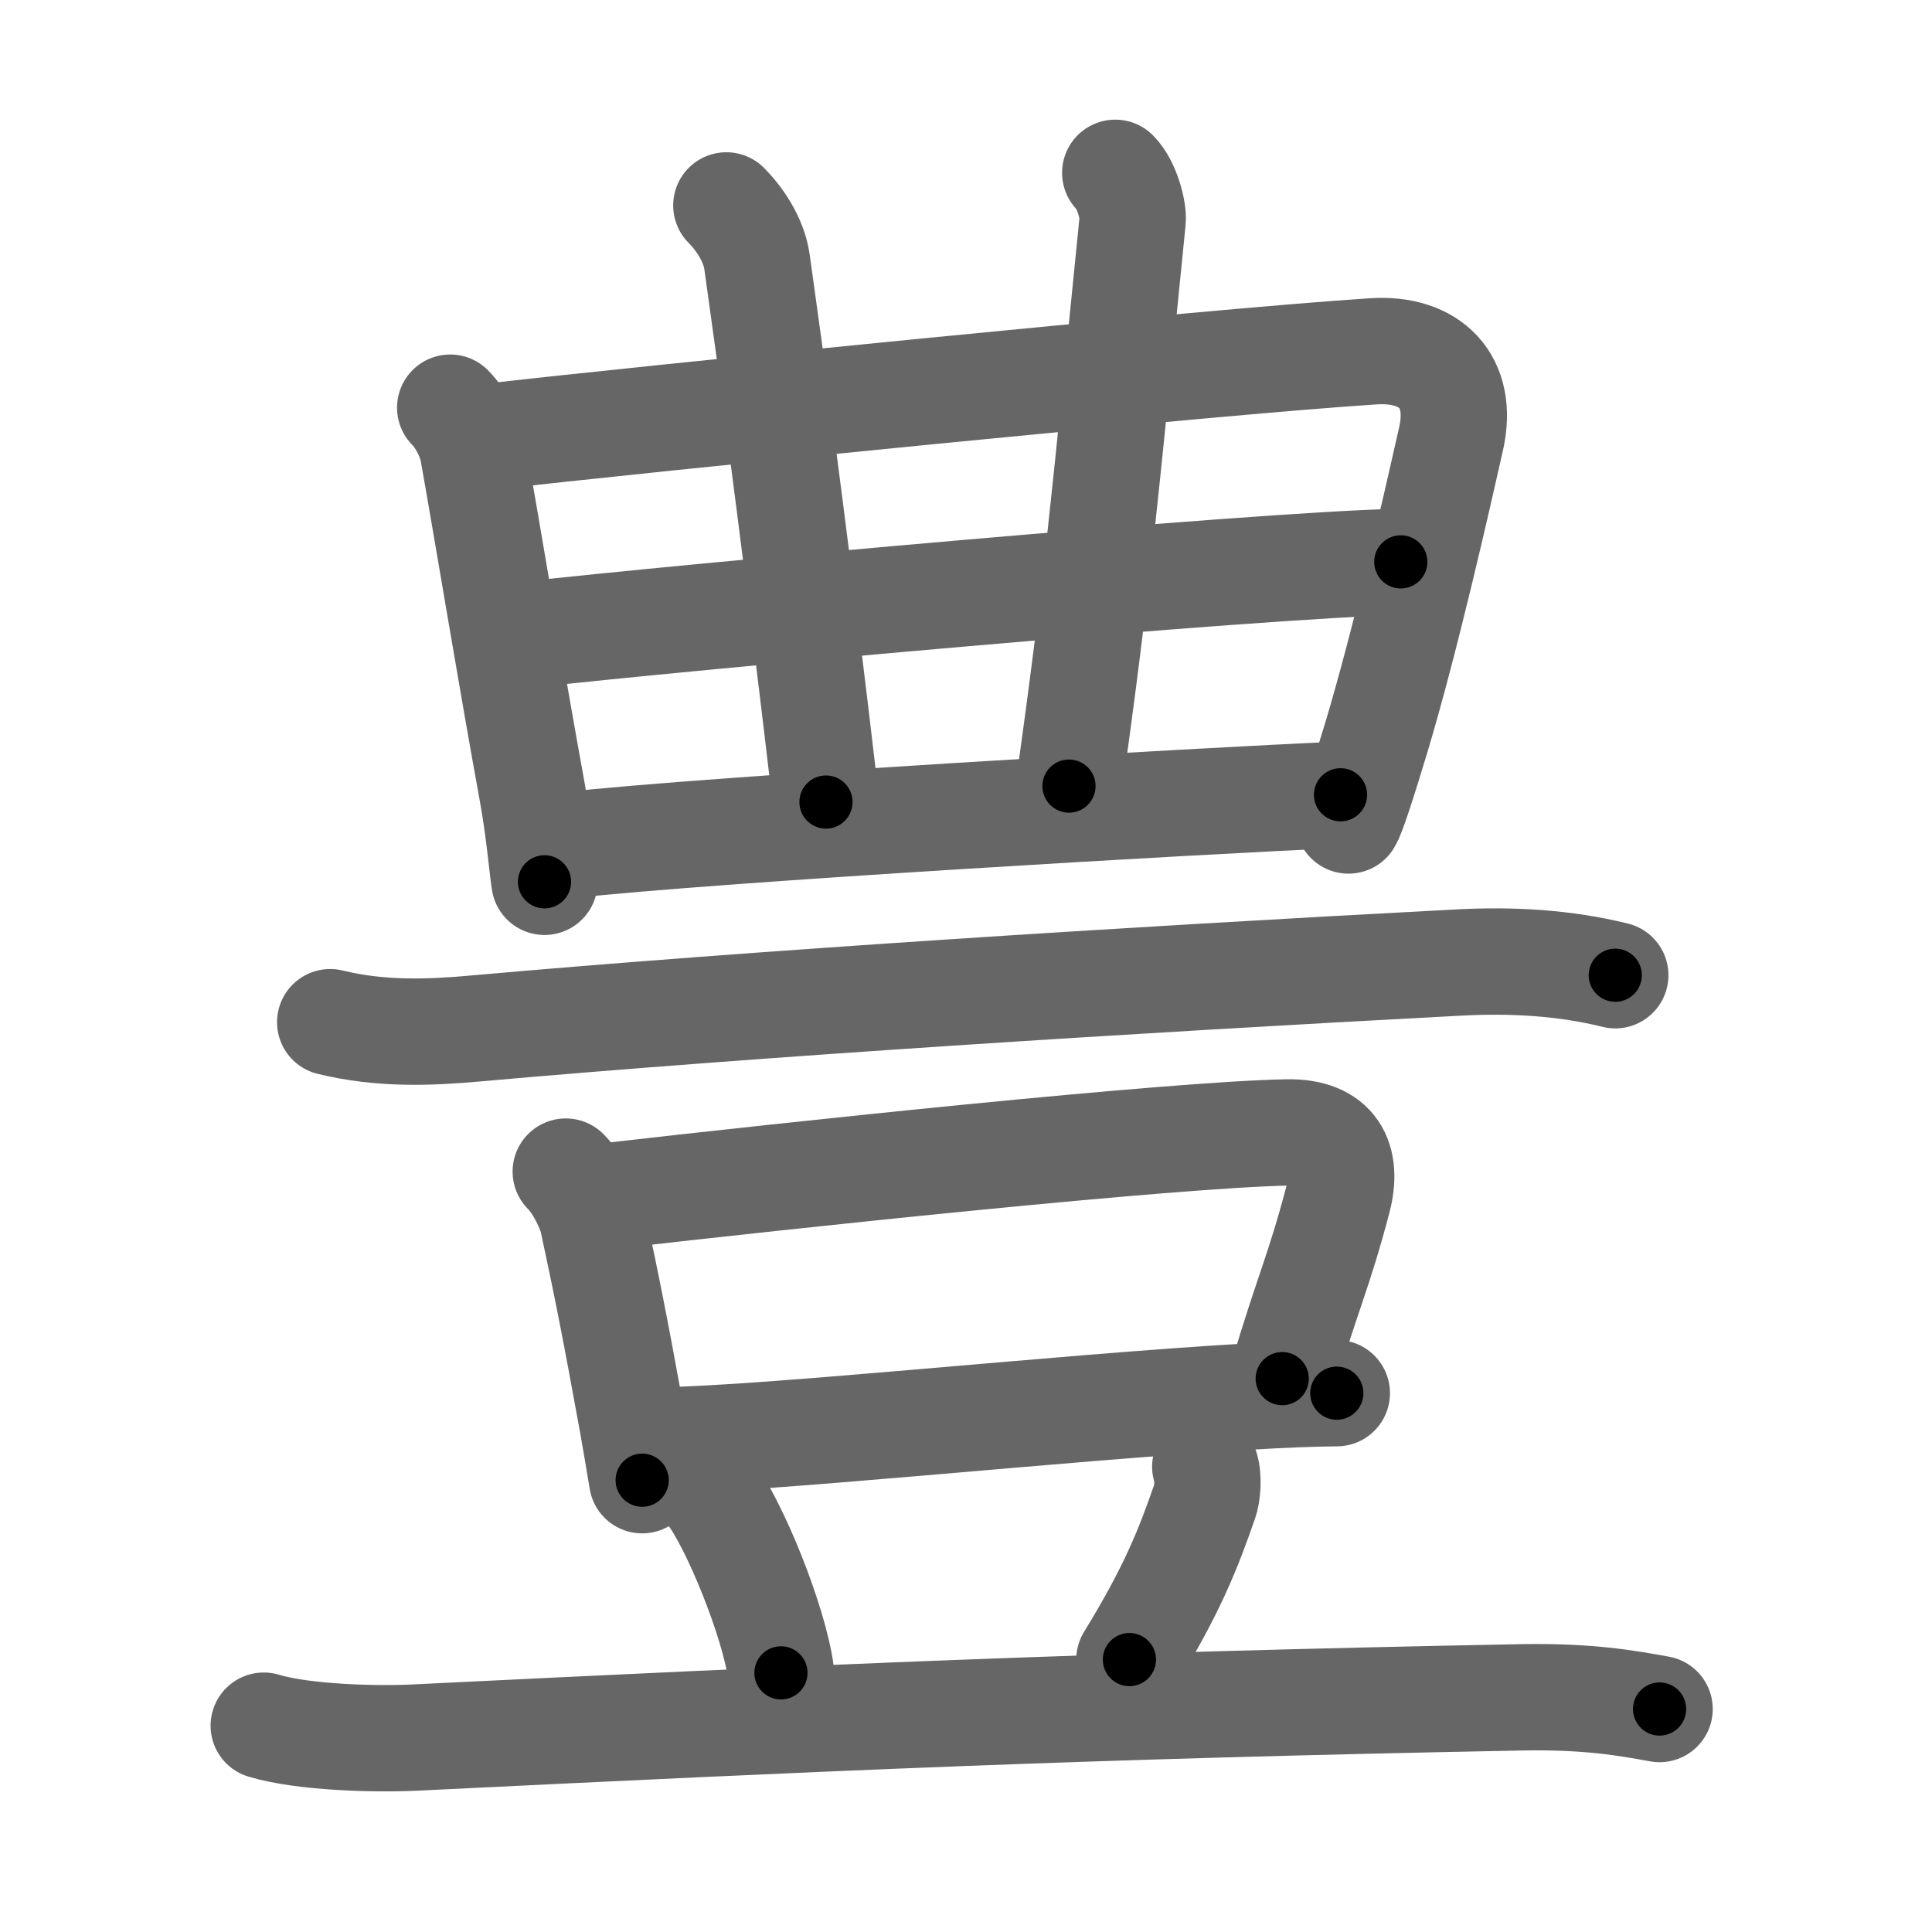 <svg xmlns="http://www.w3.org/2000/svg" width="109" height="109" viewBox="0 0 109 109" id="8c4a"><g fill="none" stroke="#666" stroke-width="6" stroke-linecap="round" stroke-linejoin="round"><g><g><g><path d="M25.4,23c0.61,0.61,1.15,1.68,1.29,2.48C27.5,30,28.83,38.13,30.03,44.7c0.4,2.21,0.56,4.23,0.69,5.05" /><path d="M27.6,24.64c8.29-0.96,40.92-4.25,49.9-4.82c3.19-0.2,5.09,1.69,4.37,4.92c-0.78,3.47-2.56,11.33-4.2,16.8c-0.77,2.55-1.37,4.41-1.59,4.75" /></g><g><g><path d="M40.98,11.59c0.71,0.71,1.55,1.91,1.73,3.19c1.78,12.6,3.33,25.67,3.89,30.47" /></g><g><path d="M62.92,9.75c0.67,0.67,1.04,2.16,0.98,2.69c-1.57,15.72-2.03,20.81-3.59,31.91" /></g><g><path d="M29.68,35.82c8.32-0.95,41.19-3.95,49.35-4.12" /></g></g><g><path d="M31.88,47.7c8.62-0.95,36.08-2.53,43.75-2.86" /></g></g><g><g><path d="M18.63,57.67c2.87,0.7,5.6,0.59,8.25,0.35c15.75-1.4,36.84-2.74,55.5-3.72c2.92-0.15,5.89,0.01,8.75,0.72" /></g><g><g><path d="M31.92,66.1c0.8,0.8,1.41,2.22,1.52,2.76c0.71,3.29,1.26,6.01,2.23,11.37c0.18,0.99,0.36,2.08,0.56,3.28" /><path d="M34.06,67.51c10.94-1.26,32.13-3.5,38.56-3.62c2.66-0.05,3.46,1.52,2.86,3.79c-1.07,4.08-1.73,5.31-3.14,10.1" /><path d="M36.73,81.27c5.95,0,22.99-1.86,33.77-2.48c1.85-0.11,3.51-0.18,4.92-0.19" /></g><path d="M40,84.12c1.43,1.81,3.7,7.44,4.06,10.26" /><path d="M68,82.75c0.22,0.62,0.1,1.6-0.03,1.95c-0.95,2.73-1.83,4.98-4.25,8.93" /><path d="M14.88,97.36c2.22,0.67,6.3,0.78,8.53,0.67c23.15-1.13,37.81-1.8,62.44-2.27c3.7-0.07,5.93,0.32,7.78,0.66" /></g></g></g></g><g fill="none" stroke="#000" stroke-width="3" stroke-linecap="round" stroke-linejoin="round"><path d="M25.4,23c0.61,0.61,1.15,1.68,1.29,2.48C27.5,30,28.83,38.13,30.03,44.7c0.4,2.21,0.56,4.23,0.69,5.05" stroke-dasharray="27.438" stroke-dashoffset="27.438"><animate attributeName="stroke-dashoffset" values="27.438;27.438;0" dur="0.274s" fill="freeze" begin="0s;8c4a.click" /></path><path d="M27.6,24.64c8.29-0.96,40.92-4.25,49.9-4.82c3.19-0.2,5.09,1.69,4.37,4.92c-0.78,3.47-2.56,11.33-4.2,16.8c-0.77,2.55-1.37,4.41-1.59,4.75" stroke-dasharray="80.405" stroke-dashoffset="80.405"><animate attributeName="stroke-dashoffset" values="80.405" fill="freeze" begin="8c4a.click" /><animate attributeName="stroke-dashoffset" values="80.405;80.405;0" keyTimes="0;0.312;1" dur="0.879s" fill="freeze" begin="0s;8c4a.click" /></path><path d="M40.98,11.59c0.71,0.71,1.55,1.91,1.73,3.19c1.78,12.6,3.33,25.67,3.89,30.47" stroke-dasharray="34.407" stroke-dashoffset="34.407"><animate attributeName="stroke-dashoffset" values="34.407" fill="freeze" begin="8c4a.click" /><animate attributeName="stroke-dashoffset" values="34.407;34.407;0" keyTimes="0;0.719;1" dur="1.223s" fill="freeze" begin="0s;8c4a.click" /></path><path d="M62.92,9.75c0.67,0.67,1.04,2.16,0.98,2.69c-1.57,15.72-2.03,20.81-3.59,31.91" stroke-dasharray="35.039" stroke-dashoffset="35.039"><animate attributeName="stroke-dashoffset" values="35.039" fill="freeze" begin="8c4a.click" /><animate attributeName="stroke-dashoffset" values="35.039;35.039;0" keyTimes="0;0.777;1" dur="1.573s" fill="freeze" begin="0s;8c4a.click" /></path><path d="M29.68,35.82c8.32-0.95,41.19-3.95,49.35-4.12" stroke-dasharray="49.529" stroke-dashoffset="49.529"><animate attributeName="stroke-dashoffset" values="49.529" fill="freeze" begin="8c4a.click" /><animate attributeName="stroke-dashoffset" values="49.529;49.529;0" keyTimes="0;0.761;1" dur="2.068s" fill="freeze" begin="0s;8c4a.click" /></path><path d="M31.88,47.7c8.62-0.95,36.08-2.53,43.75-2.86" stroke-dasharray="43.848" stroke-dashoffset="43.848"><animate attributeName="stroke-dashoffset" values="43.848" fill="freeze" begin="8c4a.click" /><animate attributeName="stroke-dashoffset" values="43.848;43.848;0" keyTimes="0;0.825;1" dur="2.506s" fill="freeze" begin="0s;8c4a.click" /></path><path d="M18.63,57.67c2.87,0.7,5.6,0.59,8.25,0.35c15.75-1.4,36.84-2.74,55.5-3.72c2.92-0.15,5.89,0.01,8.75,0.72" stroke-dasharray="72.737" stroke-dashoffset="72.737"><animate attributeName="stroke-dashoffset" values="72.737" fill="freeze" begin="8c4a.click" /><animate attributeName="stroke-dashoffset" values="72.737;72.737;0" keyTimes="0;0.821;1" dur="3.053s" fill="freeze" begin="0s;8c4a.click" /></path><path d="M31.92,66.1c0.8,0.8,1.41,2.22,1.52,2.76c0.71,3.29,1.26,6.01,2.23,11.37c0.18,0.99,0.36,2.08,0.56,3.28" stroke-dasharray="18.098" stroke-dashoffset="18.098"><animate attributeName="stroke-dashoffset" values="18.098" fill="freeze" begin="8c4a.click" /><animate attributeName="stroke-dashoffset" values="18.098;18.098;0" keyTimes="0;0.944;1" dur="3.234s" fill="freeze" begin="0s;8c4a.click" /></path><path d="M34.06,67.51c10.94-1.26,32.13-3.5,38.56-3.62c2.66-0.05,3.46,1.52,2.86,3.79c-1.07,4.08-1.73,5.31-3.14,10.1" stroke-dasharray="55.14" stroke-dashoffset="55.14"><animate attributeName="stroke-dashoffset" values="55.14" fill="freeze" begin="8c4a.click" /><animate attributeName="stroke-dashoffset" values="55.14;55.14;0" keyTimes="0;0.854;1" dur="3.785s" fill="freeze" begin="0s;8c4a.click" /></path><path d="M36.73,81.27c5.95,0,22.99-1.86,33.77-2.48c1.85-0.11,3.51-0.18,4.92-0.19" stroke-dasharray="38.79" stroke-dashoffset="38.79"><animate attributeName="stroke-dashoffset" values="38.79" fill="freeze" begin="8c4a.click" /><animate attributeName="stroke-dashoffset" values="38.79;38.79;0" keyTimes="0;0.907;1" dur="4.173s" fill="freeze" begin="0s;8c4a.click" /></path><path d="M40,84.12c1.43,1.81,3.7,7.44,4.06,10.26" stroke-dasharray="11.109" stroke-dashoffset="11.109"><animate attributeName="stroke-dashoffset" values="11.109" fill="freeze" begin="8c4a.click" /><animate attributeName="stroke-dashoffset" values="11.109;11.109;0" keyTimes="0;0.974;1" dur="4.284s" fill="freeze" begin="0s;8c4a.click" /></path><path d="M68,82.75c0.22,0.62,0.1,1.6-0.03,1.95c-0.95,2.73-1.83,4.98-4.25,8.93" stroke-dasharray="11.892" stroke-dashoffset="11.892"><animate attributeName="stroke-dashoffset" values="11.892" fill="freeze" begin="8c4a.click" /><animate attributeName="stroke-dashoffset" values="11.892;11.892;0" keyTimes="0;0.973;1" dur="4.403s" fill="freeze" begin="0s;8c4a.click" /></path><path d="M14.88,97.36c2.22,0.67,6.3,0.78,8.53,0.67c23.15-1.13,37.81-1.8,62.44-2.27c3.7-0.07,5.93,0.32,7.78,0.66" stroke-dasharray="78.895" stroke-dashoffset="78.895"><animate attributeName="stroke-dashoffset" values="78.895" fill="freeze" begin="8c4a.click" /><animate attributeName="stroke-dashoffset" values="78.895;78.895;0" keyTimes="0;0.881;1" dur="4.996s" fill="freeze" begin="0s;8c4a.click" /></path></g></svg>